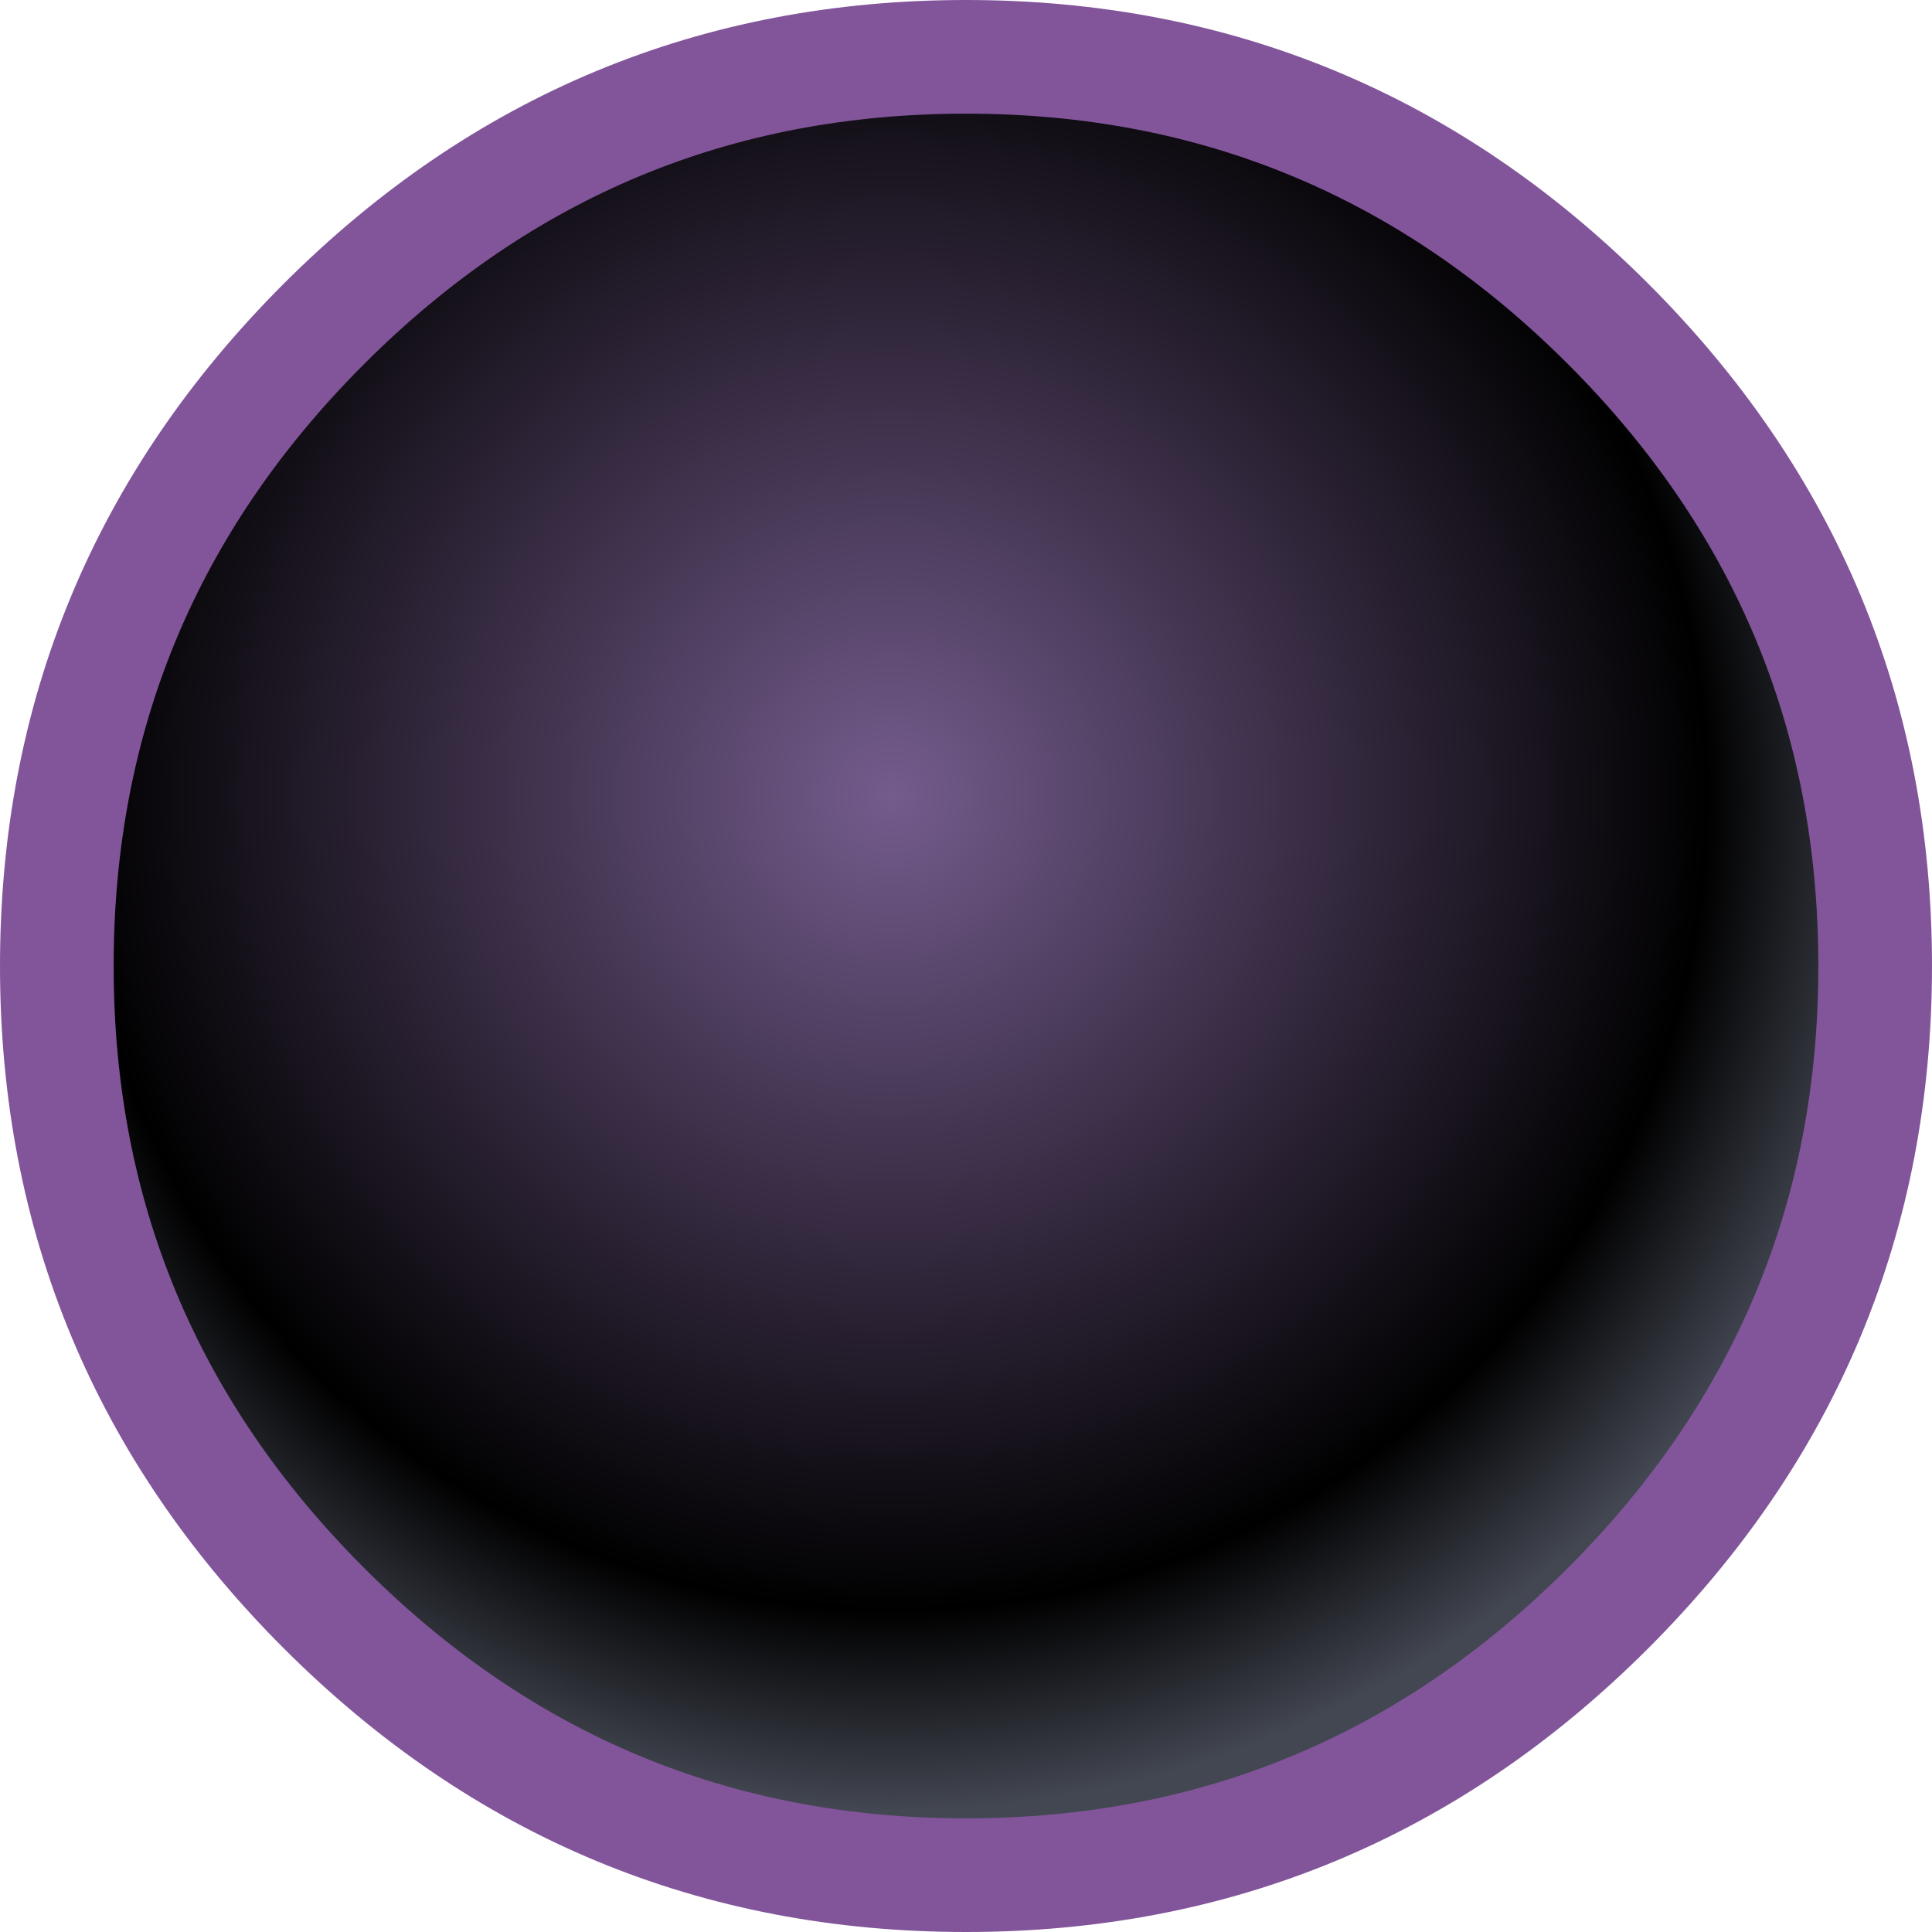 <?xml version="1.0" encoding="UTF-8" standalone="no"?>
<svg xmlns:xlink="http://www.w3.org/1999/xlink" height="17.0px" width="17.0px" xmlns="http://www.w3.org/2000/svg">
  <g transform="matrix(1.0, 0.0, 0.0, 1.0, 8.5, 8.5)">
    <path d="M5.65 -5.65 Q8.0 -3.3 8.0 0.0 8.0 3.3 5.65 5.65 3.3 8.0 0.0 8.0 -3.3 8.0 -5.65 5.65 -8.0 3.3 -8.0 0.0 -8.0 -3.3 -5.65 -5.65 -3.3 -8.0 0.0 -8.0 3.3 -8.0 5.65 -5.65" fill="url(#gradient0)" fill-rule="evenodd" stroke="none"/>
    <path d="M5.65 -5.65 Q8.0 -3.3 8.0 0.0 8.0 3.3 5.65 5.65 3.3 8.0 0.0 8.0 -3.3 8.0 -5.65 5.65 -8.0 3.3 -8.0 0.0 -8.0 -3.3 -5.65 -5.65 -3.3 -8.0 0.0 -8.0 3.3 -8.0 5.65 -5.65 Z" fill="none" stroke="#82559b" stroke-linecap="round" stroke-linejoin="round" stroke-width="1.0"/>
  </g>
  <defs>
    <radialGradient cx="0" cy="0" gradientTransform="matrix(0.011, 0.0, 0.0, 0.011, -0.65, -1.5)" gradientUnits="userSpaceOnUse" id="gradient0" r="819.2" spreadMethod="pad">
      <stop offset="0.0" stop-color="#745c8d"/>
      <stop offset="0.796" stop-color="#000000"/>
      <stop offset="0.992" stop-color="#434752"/>
    </radialGradient>
  </defs>
</svg>
